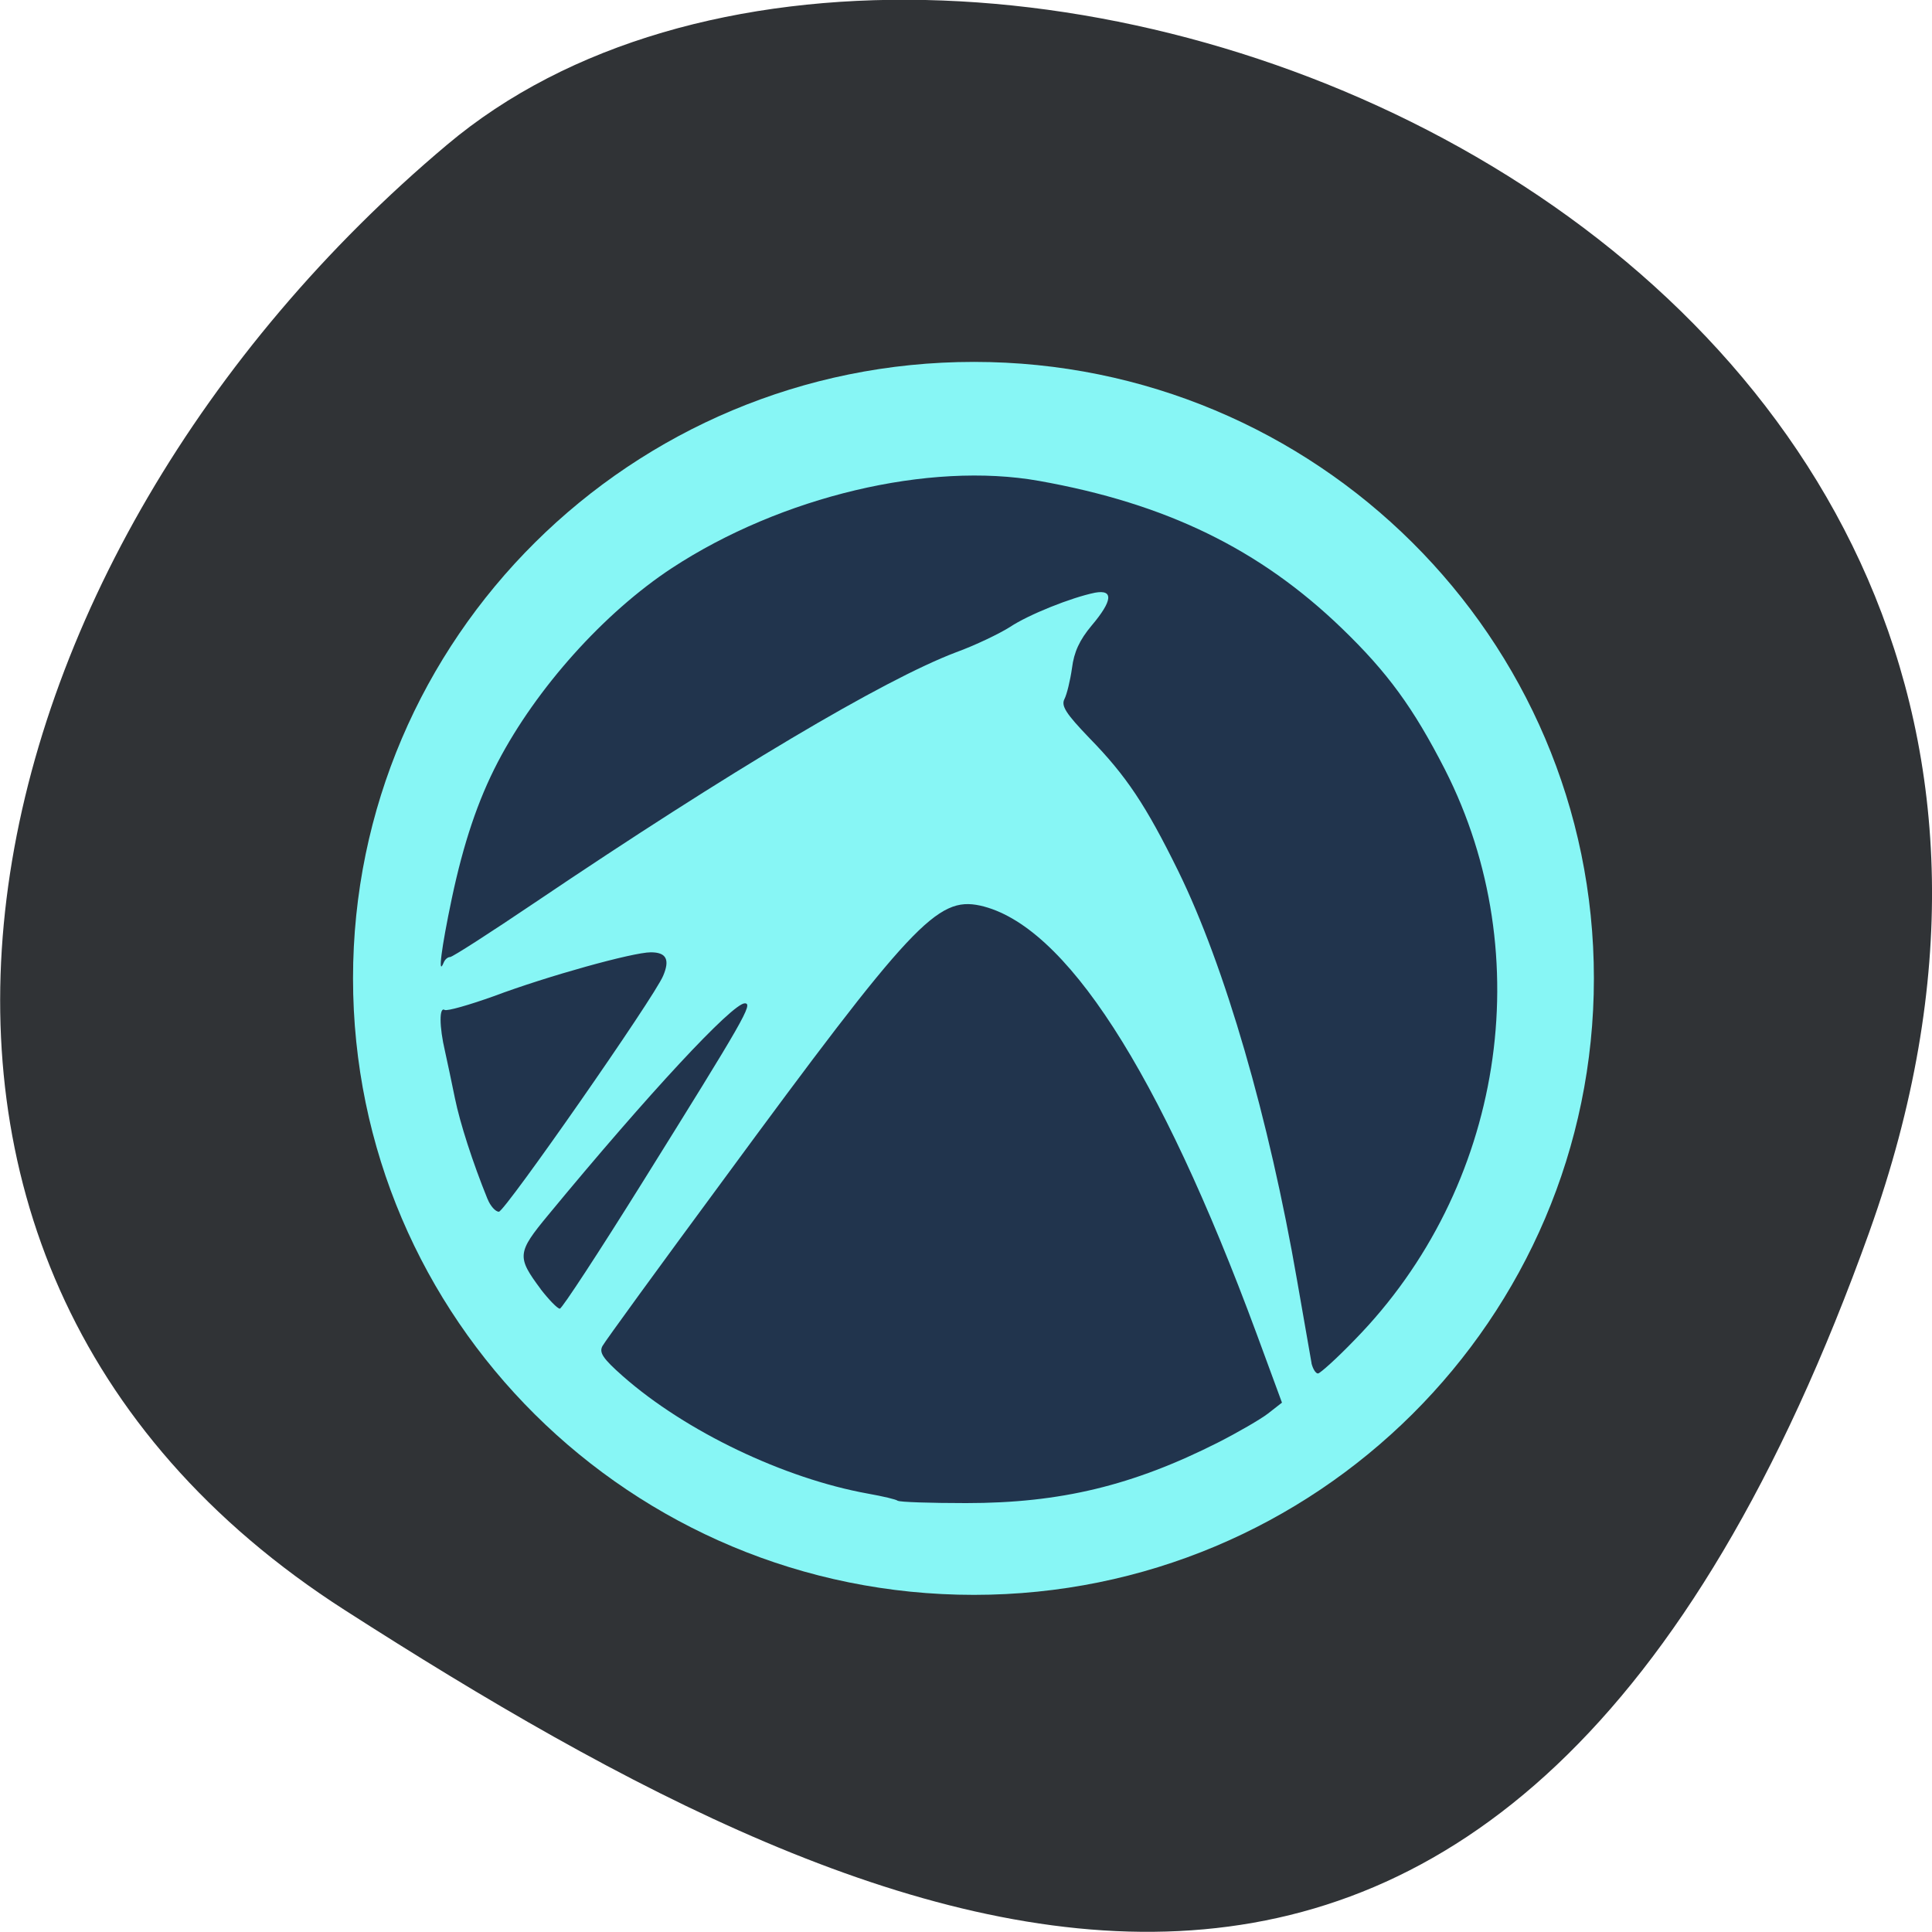 <svg xmlns="http://www.w3.org/2000/svg" viewBox="0 0 22 22"><path d="m 21.289 14.02 c 4.105 -11.465 -10.656 -17.04 -16.199 -12.371 c -5.547 4.664 -7.441 12.664 -1.16 16.688 c 6.281 4.03 13.25 7.148 17.359 -4.316" fill="#303336"/><path d="m 18.15 11.141 c 0 -3.879 -3.164 -7.02 -7.06 -7.02 c -3.902 0 -7.07 3.145 -7.07 7.02 c 0 3.879 3.164 7.02 7.07 7.02 c 3.898 0 7.06 -3.145 7.06 -7.02" fill="#87f6f5"/><path d="m 10.223 17.09 c -0.016 -0.016 -0.168 -0.051 -0.34 -0.082 c -0.953 -0.172 -2.074 -0.707 -2.789 -1.336 c -0.23 -0.203 -0.273 -0.27 -0.234 -0.344 c 0.027 -0.051 0.641 -0.895 1.367 -1.879 c 2.156 -2.934 2.445 -3.242 2.934 -3.137 c 0.965 0.215 2.039 1.875 3.148 4.875 l 0.289 0.785 l -0.16 0.125 c -0.086 0.066 -0.344 0.215 -0.566 0.328 c -0.973 0.492 -1.797 0.691 -2.871 0.691 c -0.414 0 -0.762 -0.012 -0.777 -0.027 m 4.711 -1.566 c -0.012 -0.066 -0.086 -0.488 -0.164 -0.938 c -0.32 -1.852 -0.824 -3.586 -1.355 -4.668 c -0.367 -0.746 -0.59 -1.082 -1.01 -1.512 c -0.27 -0.281 -0.324 -0.367 -0.285 -0.445 c 0.027 -0.051 0.066 -0.211 0.086 -0.352 c 0.023 -0.184 0.086 -0.32 0.223 -0.484 c 0.238 -0.281 0.254 -0.414 0.039 -0.375 c -0.27 0.055 -0.758 0.25 -0.969 0.391 c -0.117 0.074 -0.391 0.207 -0.617 0.289 c -0.824 0.313 -2.574 1.352 -4.797 2.852 c -0.504 0.34 -0.934 0.617 -0.961 0.617 c -0.027 0 -0.059 0.027 -0.074 0.066 c -0.066 0.16 -0.027 -0.16 0.094 -0.734 c 0.133 -0.629 0.297 -1.117 0.523 -1.551 c 0.441 -0.844 1.211 -1.703 1.984 -2.211 c 1.246 -0.816 2.93 -1.215 4.18 -0.992 c 1.449 0.258 2.512 0.777 3.445 1.676 c 0.523 0.504 0.816 0.906 1.176 1.609 c 1.082 2.125 0.664 4.77 -1.027 6.496 c -0.203 0.211 -0.395 0.383 -0.418 0.383 c -0.027 0 -0.059 -0.055 -0.074 -0.117 m -8.777 -0.844 c -0.273 -0.367 -0.27 -0.414 0.086 -0.844 c 1.148 -1.391 2.098 -2.41 2.238 -2.41 c 0.098 0 -0.004 0.176 -1.168 2.043 c -0.492 0.789 -0.914 1.434 -0.938 1.434 c -0.027 0 -0.125 -0.102 -0.219 -0.223 m -0.605 -1.027 c -0.168 -0.414 -0.313 -0.863 -0.371 -1.148 c -0.035 -0.172 -0.086 -0.414 -0.113 -0.535 c -0.066 -0.281 -0.066 -0.508 -0.004 -0.469 c 0.027 0.016 0.277 -0.055 0.559 -0.156 c 0.613 -0.23 1.586 -0.5 1.789 -0.5 c 0.176 0 0.219 0.082 0.141 0.266 c -0.098 0.242 -1.801 2.684 -1.871 2.688 c -0.039 0 -0.098 -0.066 -0.129 -0.145" fill="#21344d" fill-opacity="0.996"/></svg>